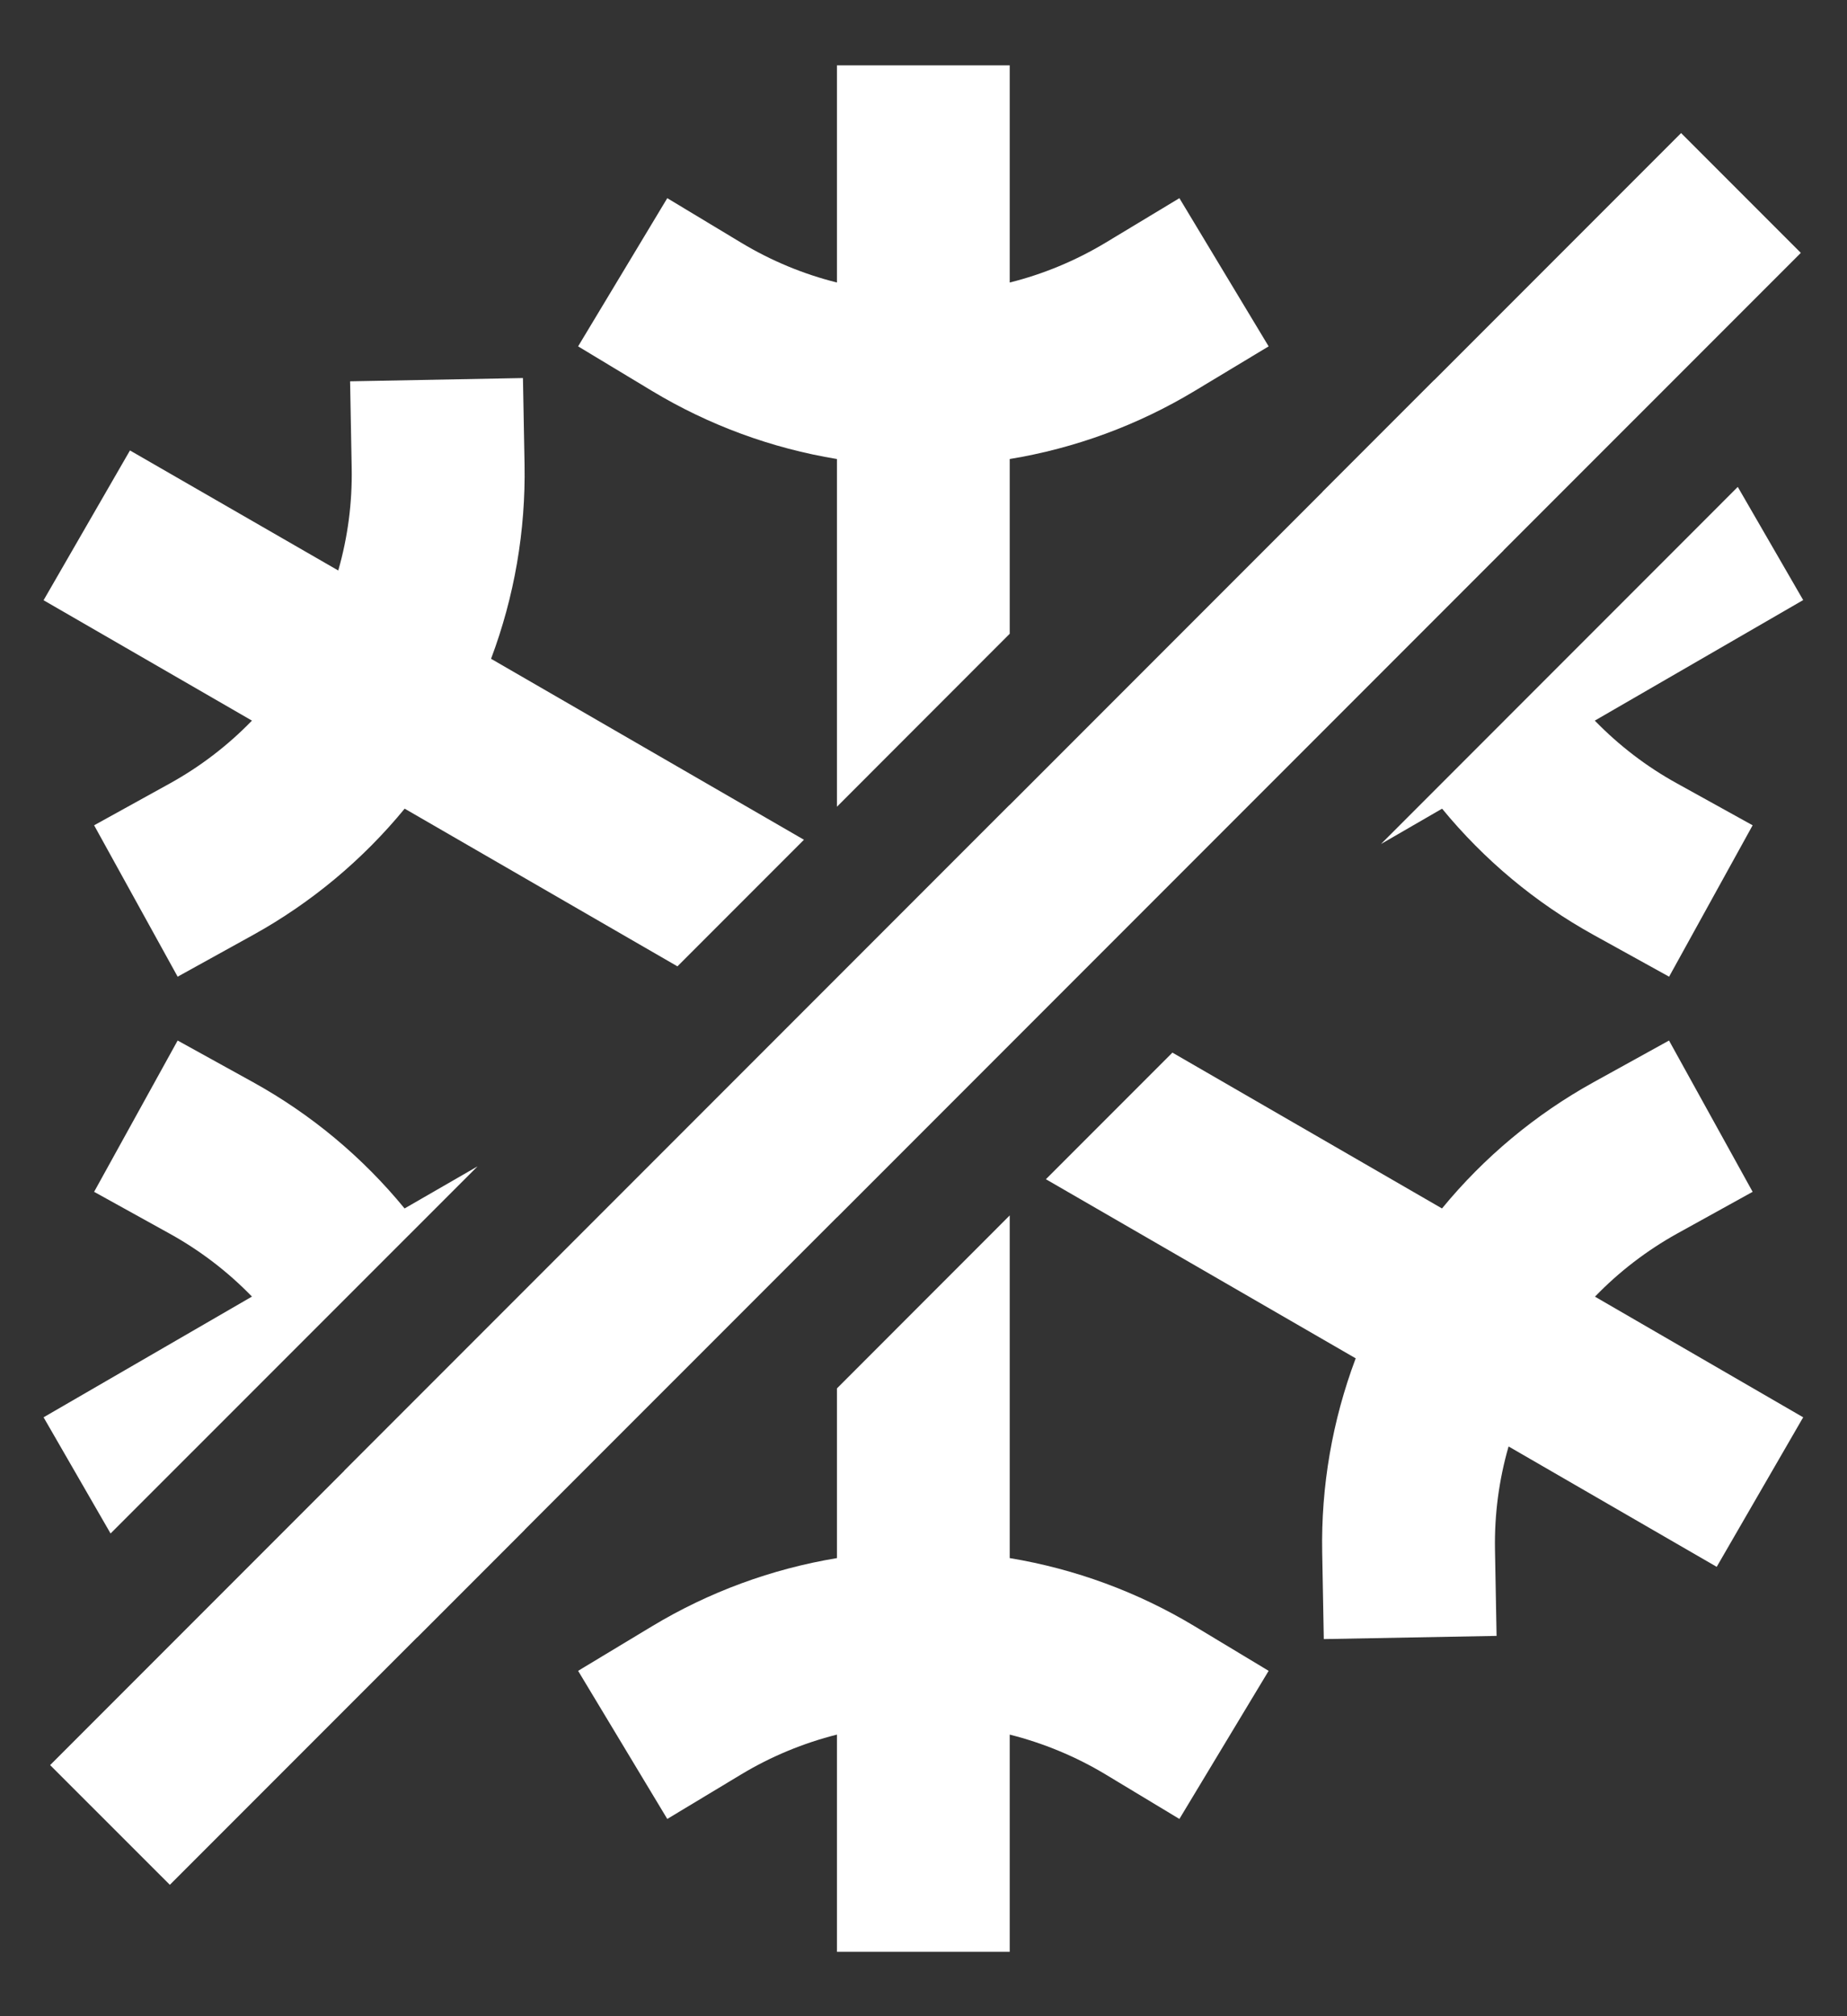 <svg width="22" height="24" viewBox="0 0 22 24" fill="none" xmlns="http://www.w3.org/2000/svg">
<rect x="0" y="0" width="22" height="24" fill="#333333" stroke="none"/>
<path d="M12.027 7.544V5.464C12.806 5.336 13.553 5.061 14.229 4.654L15.111 4.123L14.048 2.359L13.167 2.89C12.812 3.103 12.428 3.263 12.027 3.363V0.778H9.969V3.363C9.568 3.263 9.184 3.103 8.83 2.89L7.948 2.359L6.886 4.123L7.767 4.654C8.443 5.061 9.19 5.336 9.969 5.464V9.603L12.027 7.544Z" fill="white"/>
<path d="M12.027 9.581L4.101 17.507C4.166 17.815 4.196 18.129 4.19 18.444L4.171 19.473L4.971 19.488L6.247 18.212C6.229 17.514 6.095 16.824 5.849 16.169L9.969 13.789V14.49L17.908 6.551C17.836 6.23 17.803 5.9 17.809 5.57L17.828 4.54L17.081 4.527L15.753 5.855C15.776 6.534 15.909 7.205 16.148 7.842L12.027 10.223V9.581Z" fill="white"/>
<path d="M20.699 5.796L16.449 10.047L17.177 9.626C17.678 10.236 18.289 10.746 18.98 11.128L19.881 11.626L20.876 9.824L19.976 9.326C19.614 9.127 19.284 8.874 18.996 8.578L21.478 7.143L20.699 5.796Z" fill="white"/>
<path d="M13.965 12.53L12.458 14.037L16.148 16.169C15.87 16.908 15.734 17.693 15.749 18.482L15.768 19.511L17.826 19.473L17.807 18.444C17.8 18.029 17.854 17.616 17.969 17.218L20.448 18.651L21.478 16.871L18.998 15.435C19.285 15.138 19.614 14.886 19.975 14.685L20.876 14.187L19.88 12.386L18.98 12.883C18.289 13.265 17.677 13.775 17.176 14.385L13.965 12.53Z" fill="white"/>
<path d="M12.027 14.468L9.969 16.527V18.547C9.19 18.676 8.443 18.951 7.767 19.358L6.886 19.889L7.948 21.652L8.83 21.121C9.184 20.908 9.568 20.749 9.969 20.648V23.234H12.027V20.648C12.428 20.749 12.812 20.908 13.167 21.121L14.048 21.652L15.111 19.889L14.229 19.358C13.553 18.951 12.806 18.676 12.027 18.547V14.468Z" fill="white"/>
<path d="M1.317 18.254L5.688 13.884L4.819 14.385C4.319 13.775 3.707 13.265 3.016 12.883L2.116 12.386L1.121 14.187L2.021 14.685C2.383 14.885 2.713 15.137 3.001 15.434L0.519 16.871L1.317 18.254Z" fill="white"/>
<path d="M8.069 11.503L9.576 9.996L5.849 7.842C6.127 7.103 6.262 6.319 6.248 5.529L6.229 4.5L4.17 4.539L4.189 5.568C4.197 5.981 4.143 6.394 4.029 6.791L1.548 5.362L0.519 7.145L3.001 8.578C2.713 8.875 2.383 9.127 2.021 9.327L1.121 9.824L2.116 11.626L3.017 11.128C3.707 10.746 4.319 10.236 4.82 9.626L8.069 11.503Z" fill="white"/>
<path d="M20.024 1.584L21.45 3.01L2.023 22.436L0.597 21.011L20.024 1.584Z" fill="white"/>
</svg>
